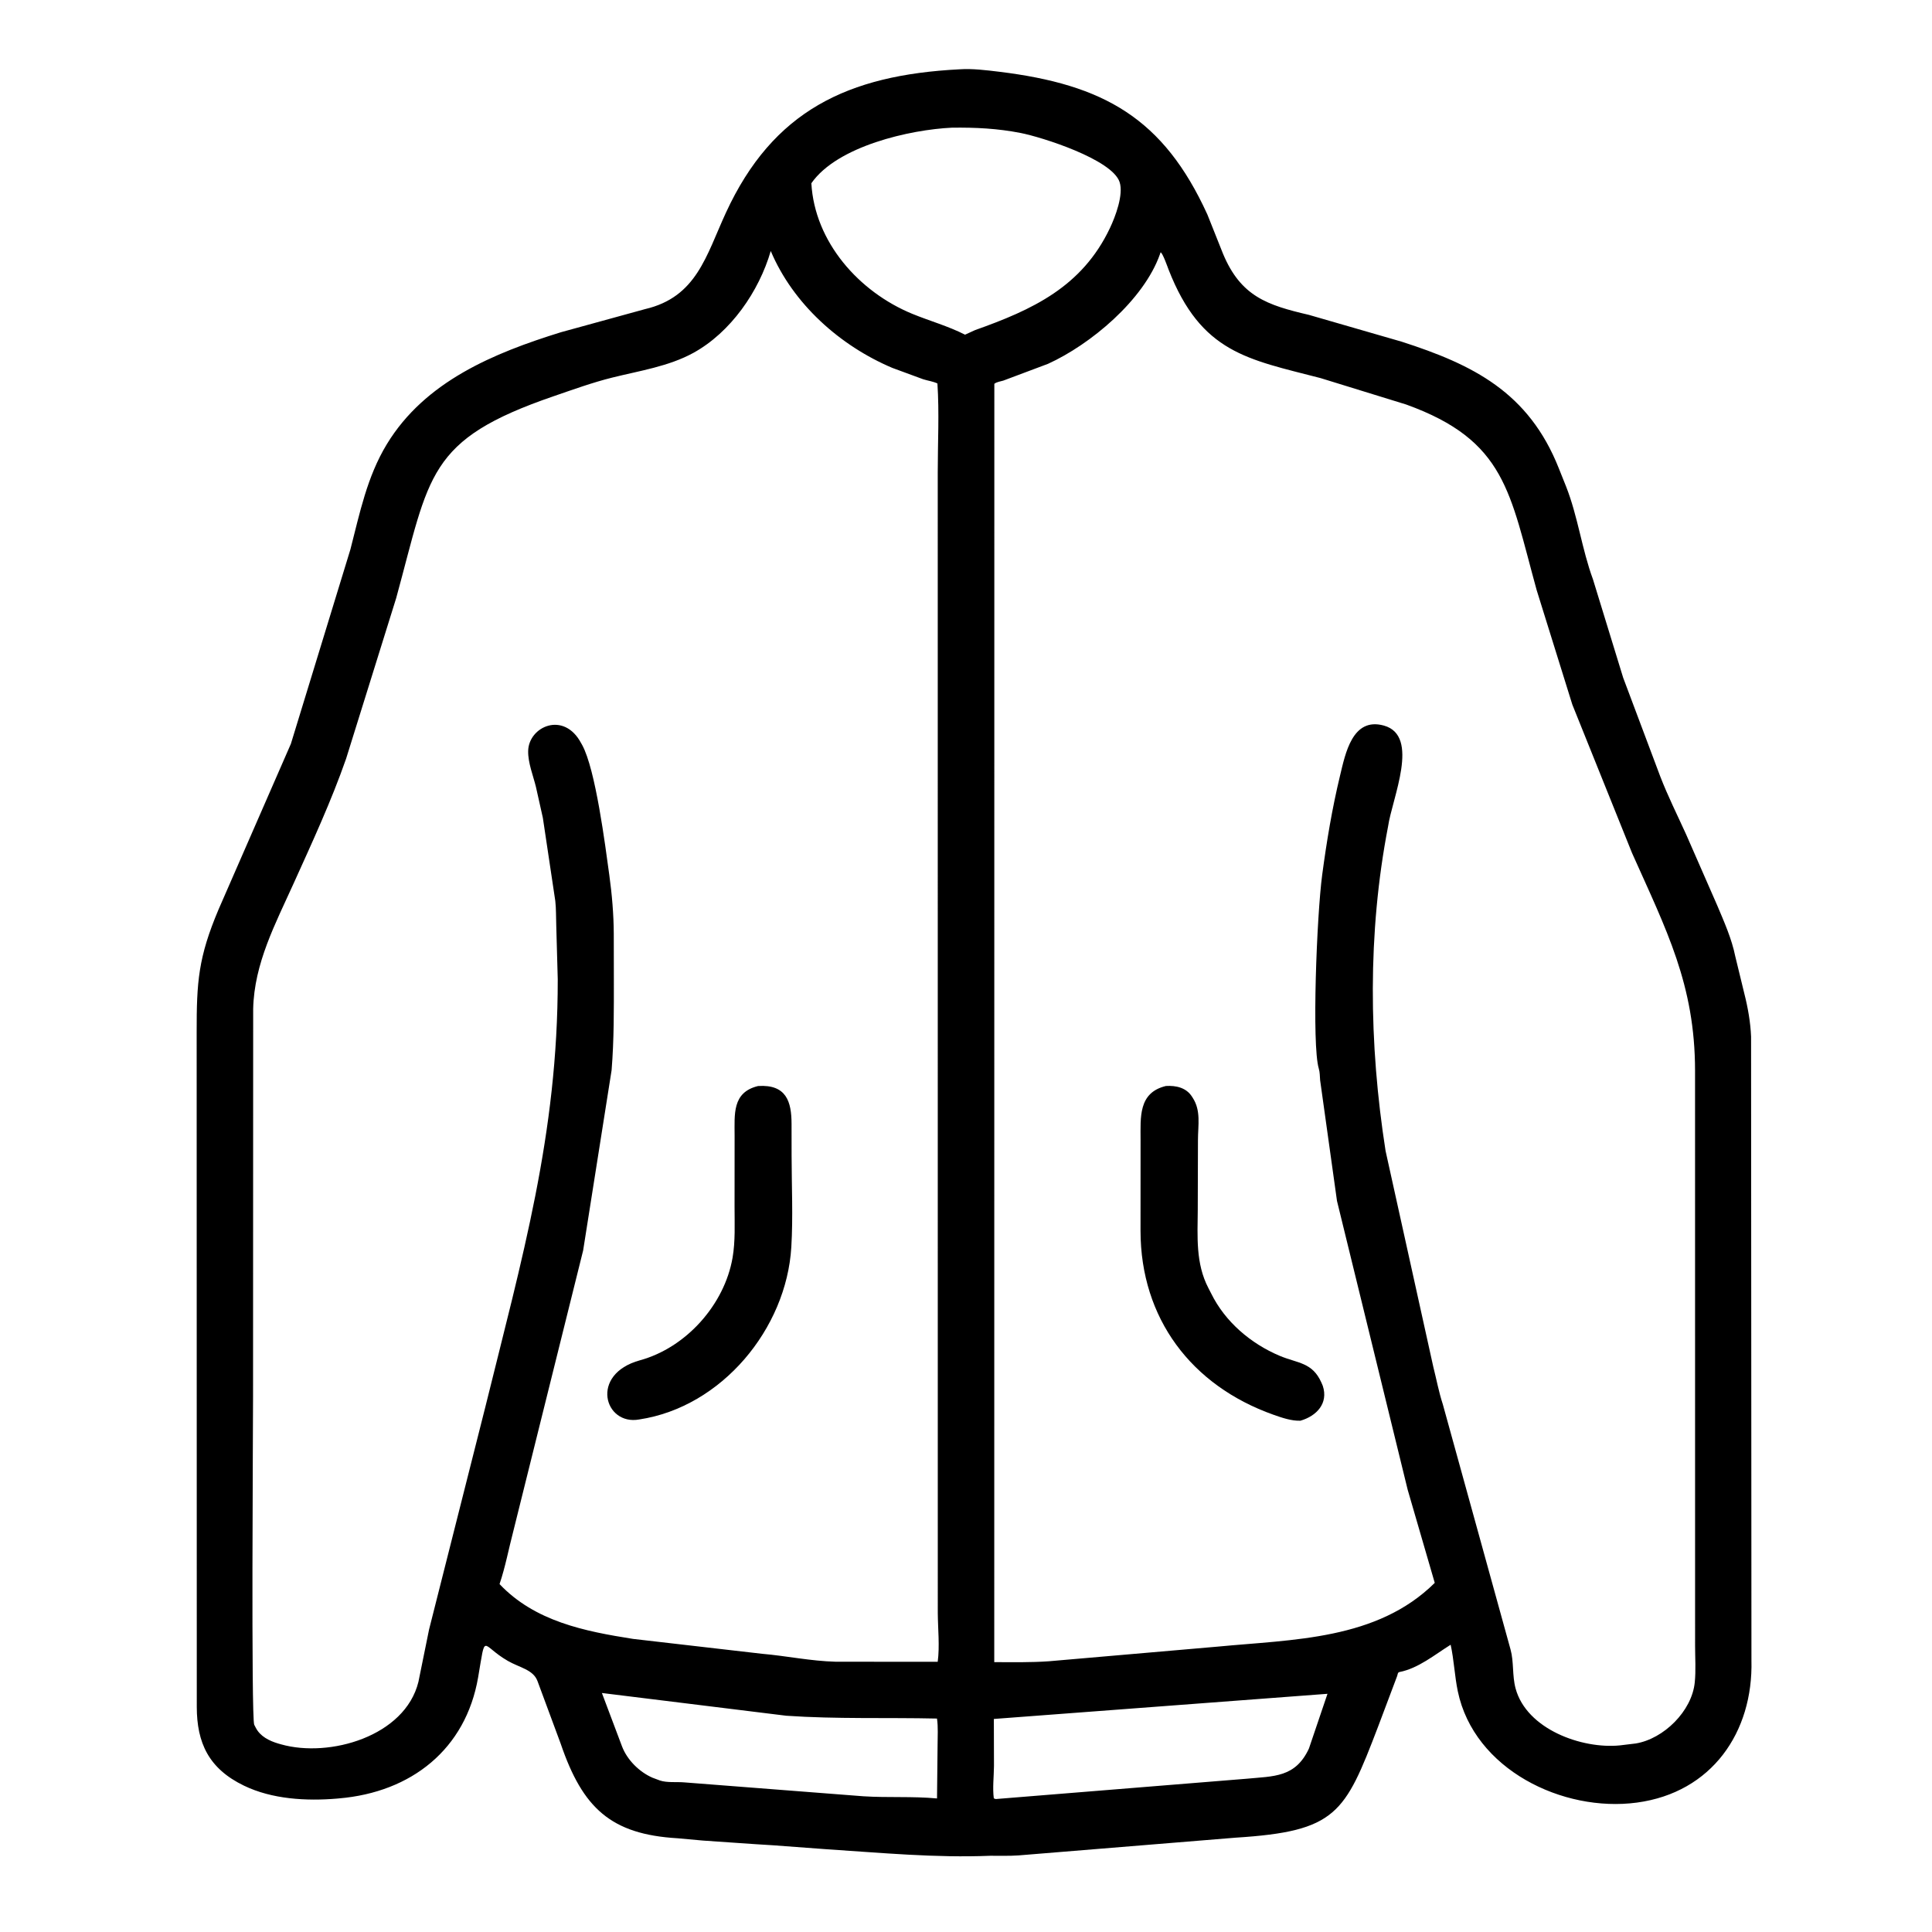 <svg width="48" height="48" viewBox="0 0 48 48" fill="none" xmlns="http://www.w3.org/2000/svg">
<path d="M24.603 46.106C23.239 46.162 21.882 46.031 20.522 45.943L19.215 45.846C18.629 45.812 18.047 45.766 17.461 45.728L16.833 45.671C15.18 45.574 14.477 44.925 13.93 43.321L13.355 41.769C13.25 41.48 12.909 41.433 12.616 41.264C11.941 40.875 12.077 40.522 11.879 41.672C11.572 43.459 10.22 44.529 8.42 44.681L8.379 44.685C7.615 44.75 6.759 44.703 6.059 44.363C5.185 43.94 4.89 43.301 4.889 42.406L4.886 25.641C4.885 24.394 4.925 23.788 5.432 22.59L7.227 18.48L8.706 13.649C8.939 12.746 9.119 11.846 9.61 11.037C10.56 9.473 12.271 8.771 13.937 8.254L16.026 7.68C17.31 7.38 17.542 6.354 18.035 5.285C19.202 2.754 21.059 1.864 23.838 1.722C24.156 1.7 24.506 1.744 24.82 1.782C27.428 2.1 28.907 2.939 29.998 5.332L30.385 6.303C30.827 7.363 31.48 7.581 32.52 7.823L34.824 8.489C36.594 9.059 37.979 9.743 38.729 11.637L38.907 12.082C39.203 12.831 39.3 13.642 39.577 14.394L40.327 16.837L41.248 19.289C41.437 19.779 41.675 20.254 41.892 20.732L42.664 22.495C42.834 22.898 43.026 23.327 43.112 23.759L43.339 24.692C43.425 25.029 43.492 25.408 43.505 25.756L43.514 41.25C43.56 43.037 42.529 44.535 40.668 44.785C38.826 45.032 36.624 43.962 36.219 42.021C36.139 41.638 36.125 41.245 36.041 40.863C35.645 41.11 35.239 41.45 34.77 41.541C34.724 41.55 34.726 41.598 34.712 41.64L34.234 42.909C33.412 45.058 33.203 45.498 30.703 45.656L25.305 46.097C25.073 46.113 24.836 46.105 24.603 46.106ZM23.651 3.172C22.616 3.22 20.801 3.627 20.158 4.553C20.24 6.012 21.34 7.251 22.663 7.796C23.099 7.975 23.554 8.1 23.976 8.315L24.226 8.201C25.646 7.697 26.88 7.131 27.574 5.671C27.711 5.384 27.919 4.833 27.816 4.523C27.629 3.958 25.881 3.406 25.359 3.304C24.781 3.191 24.241 3.165 23.651 3.172ZM19.149 6.236C18.857 7.241 18.153 8.258 17.227 8.767C16.613 9.104 15.889 9.212 15.215 9.38C14.723 9.502 14.237 9.679 13.758 9.843C10.6 10.927 10.684 11.793 9.843 14.86L8.598 18.852C8.229 19.908 7.759 20.922 7.299 21.94C6.843 22.95 6.316 23.932 6.29 25.065L6.287 34.689C6.287 35.429 6.238 42.663 6.316 42.851L6.355 42.926C6.465 43.14 6.687 43.25 6.91 43.317L6.984 43.338C8.185 43.678 10.061 43.139 10.395 41.788L10.66 40.485L12.052 34.98C12.97 31.257 13.861 28.185 13.857 24.328L13.82 22.992C13.812 22.788 13.819 22.587 13.796 22.383L13.487 20.319L13.315 19.55C13.245 19.264 13.117 18.955 13.122 18.66C13.132 18.052 14.011 17.651 14.441 18.469L14.463 18.507C14.799 19.121 15.037 21.01 15.138 21.74C15.204 22.219 15.247 22.718 15.249 23.201L15.251 24.31C15.251 25.079 15.257 25.824 15.195 26.589L14.488 31.067L12.751 38.051C12.638 38.481 12.554 38.936 12.411 39.356C13.289 40.283 14.525 40.529 15.728 40.718L18.934 41.088C19.546 41.141 20.142 41.269 20.762 41.285L23.297 41.287C23.349 40.899 23.302 40.469 23.299 40.076L23.298 11.732C23.298 11.005 23.338 10.252 23.29 9.527C23.177 9.474 23.054 9.46 22.935 9.422L22.169 9.14C20.87 8.59 19.705 7.553 19.149 6.236ZM28.834 6.27L28.819 6.315C28.416 7.458 27.088 8.562 26.038 9.039L24.927 9.456C24.856 9.478 24.761 9.488 24.704 9.536L24.702 41.295C25.15 41.297 25.609 41.305 26.055 41.274L30.252 40.91C32.128 40.73 34.21 40.748 35.646 39.326L34.973 37.011L33.217 29.836L32.798 26.836C32.79 26.742 32.793 26.64 32.765 26.549C32.588 25.961 32.715 22.741 32.849 21.738C32.96 20.906 33.096 20.087 33.293 19.27C33.424 18.73 33.597 17.808 34.383 18.027C35.29 18.28 34.587 19.831 34.486 20.534C33.975 23.178 34.008 25.936 34.424 28.593L35.608 33.95C35.687 34.261 35.746 34.584 35.846 34.888L37.529 40.981C37.614 41.287 37.568 41.629 37.654 41.948C37.928 42.964 39.304 43.457 40.242 43.364L40.64 43.316C41.333 43.202 42.036 42.513 42.106 41.797C42.136 41.501 42.114 41.185 42.114 40.886L42.113 26.602C42.112 24.461 41.399 23.101 40.548 21.194L39.064 17.505L38.178 14.661C37.508 12.235 37.415 10.945 34.936 10.05L32.81 9.394C30.995 8.924 29.844 8.768 29.035 6.703C29.009 6.636 28.884 6.276 28.834 6.27ZM14.954 42.062L15.453 43.386C15.58 43.723 15.882 44.023 16.209 44.166L16.396 44.236C16.573 44.295 16.807 44.267 16.992 44.282L21.45 44.628C22.06 44.667 22.669 44.625 23.28 44.682L23.294 43.355C23.294 43.142 23.311 42.906 23.279 42.697C22.029 42.669 20.783 42.713 19.535 42.627L14.954 42.062ZM32.981 42.082L24.692 42.707L24.695 43.873C24.693 44.132 24.657 44.426 24.691 44.68L24.738 44.697L30.973 44.192C31.642 44.127 32.184 44.167 32.52 43.442L32.981 42.082Z" fill="black"/>
<path d="M15.882 35.266C15.015 35.425 14.64 34.141 15.9 33.796C17.046 33.482 18 32.414 18.201 31.244C18.271 30.837 18.25 30.404 18.25 29.992L18.251 28.219C18.252 27.686 18.185 27.139 18.834 26.982C19.541 26.936 19.665 27.376 19.666 27.921L19.667 28.708C19.668 29.46 19.705 30.236 19.66 30.985C19.538 33.014 17.929 34.958 15.882 35.266Z" fill="black"/>
<path d="M32.309 35.297C32.089 35.306 31.845 35.222 31.639 35.149C29.59 34.422 28.34 32.747 28.336 30.585L28.337 28.316C28.338 27.762 28.277 27.146 28.967 26.981C29.215 26.966 29.471 27.021 29.613 27.244L29.63 27.27C29.843 27.594 29.763 27.956 29.763 28.326L29.758 30.055C29.753 30.721 29.703 31.389 30.022 32.001L30.09 32.133C30.437 32.841 31.078 33.384 31.796 33.686C32.242 33.873 32.603 33.843 32.829 34.348L32.864 34.43C33.009 34.867 32.708 35.182 32.309 35.297Z" fill="black"/>
</svg>
